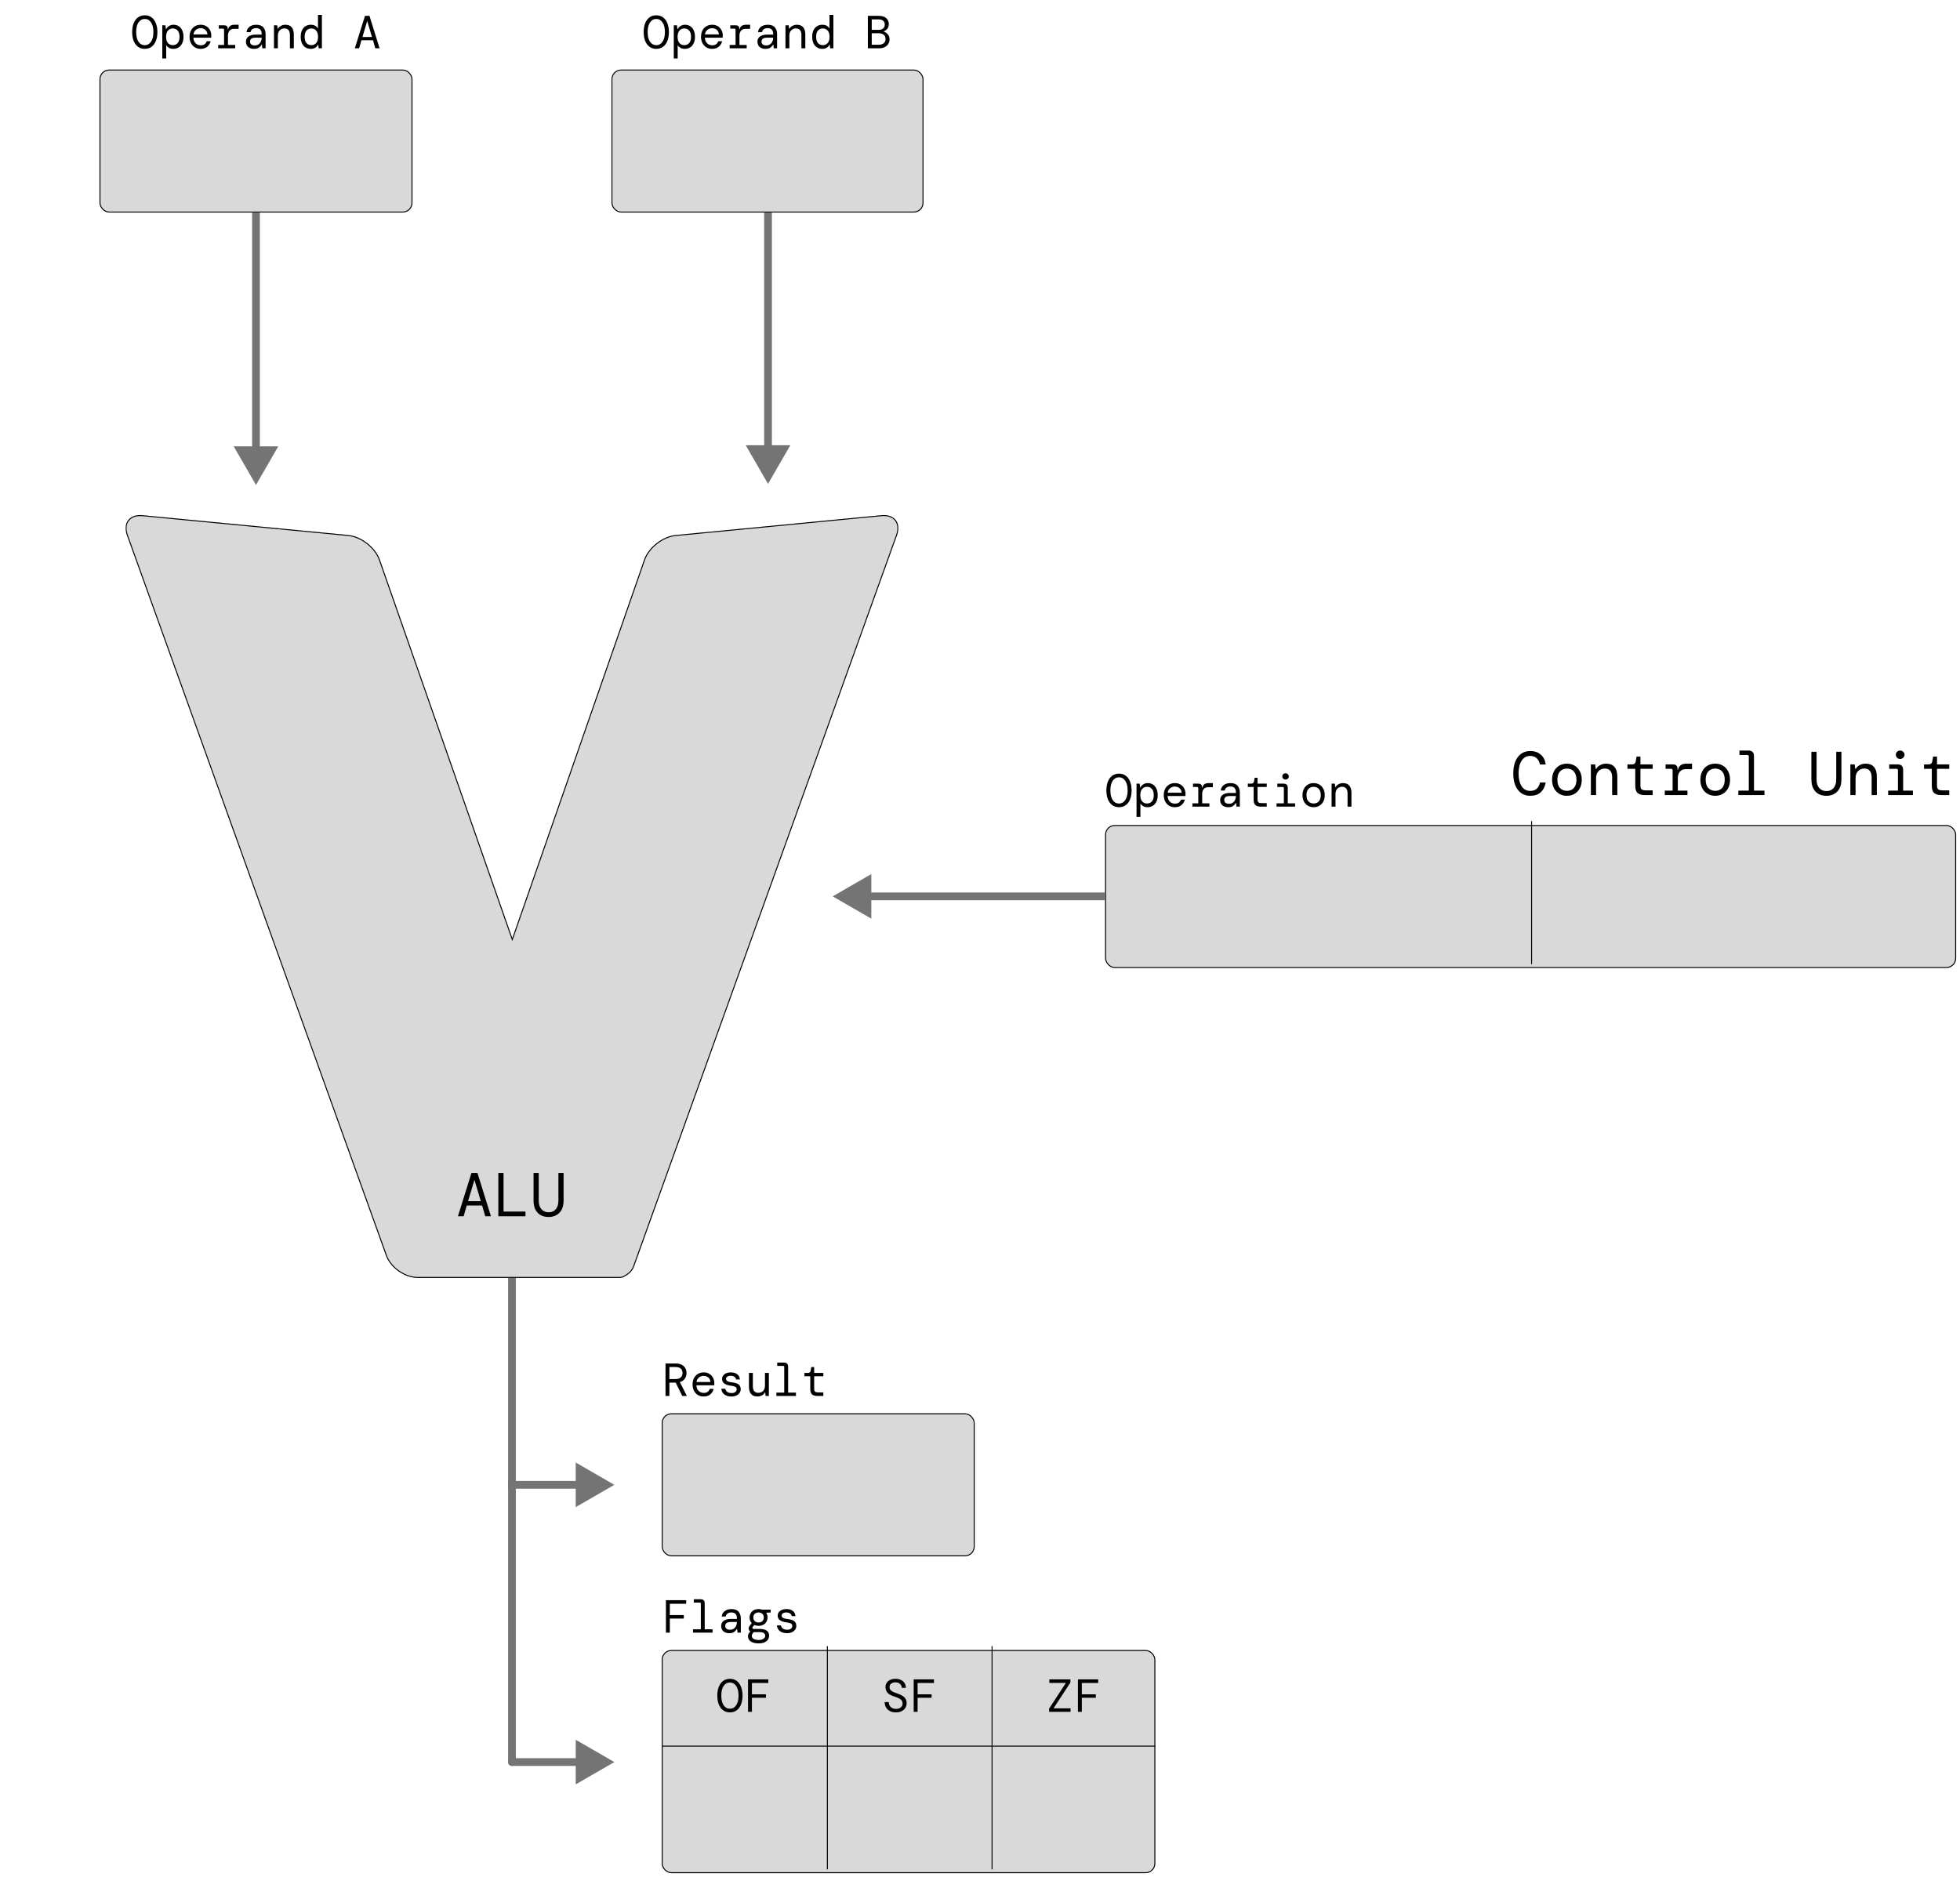 <svg width="2029" height="1943" viewBox="0 0 2029 1943" fill="none" xmlns="http://www.w3.org/2000/svg">
<g filter="url(#filter0_d_1_65)">
<path d="M636 1533L596 1509.91V1556.09L636 1533ZM526 1537H600V1529H526V1537Z" fill="#747474"/>
</g>
<g filter="url(#filter1_d_1_65)">
<path d="M795.064 496.88L818.158 456.88H771.97L795.064 496.88ZM791.064 214.88V460.88H799.064V214.88H791.064Z" fill="#747474"/>
</g>
<g filter="url(#filter2_d_1_65)">
<path d="M530 1318L530 1820" stroke="#747474" stroke-width="8" stroke-linecap="round"/>
</g>
<g clip-path="url(#clip0_1_65)">
<g filter="url(#filter3_d_1_65)">
<path d="M912.467 529.3L699.333 549.833C685.8 551.133 671.2 562.6 666.733 575.433L530.333 967.067L393.267 575.4C388.8 562.6 374.167 551.133 360.667 549.833L147.533 529.3C134.033 528 126.8 537.3 131.367 550.1L399.5 1295.67C404.1 1308.43 418.867 1318.83 432.433 1318.83H639.867H641.167C643.6 1318.83 645.633 1318.17 647.133 1317C651.267 1314.93 654.833 1311.37 656.3 1307.27L657.6 1303.67L928.6 550.1C933.2 537.3 925.967 528 912.467 529.3Z" fill="#D9D9D9"/>
<path d="M667.205 575.598L666.733 575.433L667.205 575.598C669.401 569.291 674.1 563.29 679.942 558.702C685.785 554.113 692.73 550.97 699.381 550.331L699.333 549.833L699.381 550.331L912.515 529.798C919.147 529.159 924.139 531.129 926.926 534.719C929.713 538.309 930.39 543.642 928.129 549.931L657.13 1303.5L657.129 1303.5L655.83 1307.1L655.829 1307.1C654.415 1311.05 650.954 1314.53 646.91 1316.55L646.865 1316.58L646.826 1316.61C645.429 1317.69 643.509 1318.33 641.167 1318.33H639.867H432.433C425.773 1318.33 418.788 1315.78 412.892 1311.63C406.996 1307.48 402.229 1301.77 399.97 1295.5L131.838 549.932C131.838 549.932 131.837 549.932 131.837 549.931C129.594 543.642 130.279 538.31 133.07 534.719C135.861 531.129 140.853 529.159 147.485 529.798C147.485 529.798 147.485 529.798 147.485 529.798L360.619 550.331C367.253 550.97 374.199 554.113 380.046 558.698C385.893 563.282 390.6 569.275 392.795 575.565L392.795 575.565L529.861 967.232L530.334 968.584L530.806 967.231L667.205 575.598Z" stroke="black"/>
</g>
<path d="M474.049 1259L488.066 1214.2H494.274L508.226 1259H502.338L499.074 1247.86H483.202L479.938 1259H474.049ZM491.01 1221.75L484.546 1243.38H497.73L491.266 1221.75H491.01ZM515.881 1259V1214.2H521.257V1254.14H543.977V1259H515.881ZM567.824 1259.77C564.837 1259.77 562.17 1259.15 559.824 1257.91C557.52 1256.67 555.685 1254.8 554.32 1252.28C552.997 1249.72 552.336 1246.52 552.336 1242.68V1214.2H557.712V1242.87C557.712 1246.71 558.65 1249.68 560.528 1251.77C562.405 1253.86 564.88 1254.9 567.952 1254.9C571.024 1254.9 573.477 1253.86 575.312 1251.77C577.146 1249.68 578.064 1246.71 578.064 1242.87V1214.2H583.44V1242.68C583.44 1246.52 582.757 1249.72 581.392 1252.28C580.026 1254.8 578.17 1256.67 575.824 1257.91C573.477 1259.15 570.81 1259.77 567.824 1259.77Z" fill="black"/>
</g>
<g filter="url(#filter4_d_1_65)">
<rect x="103" y="68" width="324" height="148" rx="10" fill="#D9D9D9"/>
<rect x="103.5" y="68.5" width="323" height="147" rx="9.5" stroke="black"/>
</g>
<g filter="url(#filter5_d_1_65)">
<rect x="685" y="1459" width="324" height="148" rx="10" fill="#D9D9D9"/>
<rect x="685.5" y="1459.5" width="323" height="147" rx="9.5" stroke="black"/>
</g>
<g filter="url(#filter6_d_1_65)">
<rect x="685" y="1704" width="511" height="231" rx="10" fill="#D9D9D9"/>
<rect x="685.5" y="1704.5" width="510" height="230" rx="9.5" stroke="black"/>
</g>
<g filter="url(#filter7_d_1_65)">
<rect x="633" y="68" width="323" height="148" rx="10" fill="#D9D9D9"/>
<rect x="633.5" y="68.5" width="322" height="147" rx="9.5" stroke="black"/>
</g>
<g filter="url(#filter8_d_1_65)">
<rect x="1144" y="850" width="881" height="148" rx="10" fill="#D9D9D9"/>
<rect x="1144.5" y="850.5" width="880" height="147" rx="9.5" stroke="black"/>
</g>
<g filter="url(#filter9_d_1_65)">
<path d="M265 497.996L288.094 457.996H241.906L265 497.996ZM261 215.996L261 461.996H269L269 215.996H261Z" fill="#747474"/>
</g>
<g filter="url(#filter10_d_1_65)">
<path d="M862 923.875L902 946.969V900.781L862 923.875ZM1144 919.875H898V927.875H1144V919.875Z" fill="#747474"/>
</g>
<path d="M1584.02 823.768C1580.39 823.768 1577.26 822.808 1574.61 820.888C1572.01 818.968 1570 816.28 1568.6 812.824C1567.23 809.368 1566.55 805.293 1566.55 800.6C1566.55 795.949 1567.23 791.896 1568.6 788.44C1570 784.941 1572.01 782.232 1574.61 780.312C1577.26 778.392 1580.39 777.432 1584.02 777.432C1588.63 777.432 1592.34 778.712 1595.16 781.272C1597.97 783.789 1599.61 787.16 1600.08 791.384H1594.13C1593.71 788.867 1592.64 786.755 1590.93 785.048C1589.23 783.341 1586.92 782.488 1584.02 782.488C1580.31 782.488 1577.39 784.109 1575.25 787.352C1573.12 790.552 1572.05 794.968 1572.05 800.6C1572.05 806.275 1573.12 810.712 1575.25 813.912C1577.39 817.112 1580.31 818.712 1584.02 818.712C1587.05 818.712 1589.37 817.901 1591 816.28C1592.66 814.659 1593.71 812.568 1594.13 810.008H1600.08C1599.4 814.275 1597.69 817.645 1594.96 820.12C1592.28 822.552 1588.63 823.768 1584.02 823.768ZM1622.08 823.768C1619.09 823.768 1616.44 823.085 1614.14 821.72C1611.84 820.355 1610.02 818.435 1608.7 815.96C1607.38 813.443 1606.72 810.499 1606.72 807.128C1606.72 803.757 1607.38 800.835 1608.7 798.36C1610.02 795.843 1611.84 793.901 1614.14 792.536C1616.44 791.171 1619.09 790.488 1622.08 790.488C1625.06 790.488 1627.71 791.171 1630.01 792.536C1632.32 793.901 1634.13 795.843 1635.45 798.36C1636.77 800.835 1637.44 803.757 1637.44 807.128C1637.44 810.499 1636.77 813.443 1635.45 815.96C1634.13 818.435 1632.32 820.355 1630.01 821.72C1627.71 823.085 1625.06 823.768 1622.08 823.768ZM1622.08 818.648C1623.91 818.648 1625.57 818.243 1627.07 817.432C1628.56 816.621 1629.73 815.363 1630.59 813.656C1631.48 811.949 1631.93 809.773 1631.93 807.128C1631.93 804.483 1631.48 802.307 1630.59 800.6C1629.73 798.893 1628.56 797.635 1627.07 796.824C1625.57 796.013 1623.91 795.608 1622.08 795.608C1620.28 795.608 1618.64 796.013 1617.15 796.824C1615.65 797.635 1614.46 798.893 1613.56 800.6C1612.67 802.307 1612.22 804.483 1612.22 807.128C1612.22 811.096 1613.18 814.019 1615.1 815.896C1617.02 817.731 1619.34 818.648 1622.08 818.648ZM1646.88 823V791.256H1651.36L1651.94 796.056H1652.26C1653.11 794.52 1654.46 793.219 1656.29 792.152C1658.12 791.043 1660.24 790.488 1662.63 790.488C1666.51 790.488 1669.41 791.64 1671.33 793.944C1673.29 796.248 1674.27 799.576 1674.27 803.928V823H1668.9V804.568C1668.9 801.752 1668.28 799.555 1667.04 797.976C1665.8 796.355 1663.88 795.544 1661.28 795.544C1658.76 795.544 1656.63 796.419 1654.88 798.168C1653.13 799.875 1652.26 802.349 1652.26 805.592V823H1646.88ZM1702.15 823C1699.25 823 1696.97 822.296 1695.31 820.888C1693.64 819.48 1692.81 816.941 1692.81 813.272V795.864H1684.75V791.256H1689.55C1691.72 791.256 1692.98 790.189 1693.32 788.056L1694.22 783.128H1698.19V791.256H1710.86V795.864H1698.19V813.272C1698.19 815.064 1698.59 816.323 1699.4 817.048C1700.25 817.773 1701.71 818.136 1703.75 818.136H1710.86V823H1702.15ZM1723.38 823V818.392H1731.5V797.464C1731.5 796.397 1730.99 795.864 1729.97 795.864H1724.21V791.256H1731.95C1733.36 791.256 1734.49 791.64 1735.34 792.408C1736.2 793.176 1736.62 794.307 1736.62 795.8V797.144H1736.88C1737.39 795.011 1738.35 793.368 1739.76 792.216C1741.21 791.064 1743.22 790.488 1745.78 790.488H1751.6V796.184H1745.01C1742.41 796.184 1740.4 797.059 1738.99 798.808C1737.58 800.515 1736.88 802.712 1736.88 805.4V818.392H1746.86V823H1723.38ZM1775.58 823.768C1772.59 823.768 1769.94 823.085 1767.64 821.72C1765.34 820.355 1763.52 818.435 1762.2 815.96C1760.88 813.443 1760.22 810.499 1760.22 807.128C1760.22 803.757 1760.88 800.835 1762.2 798.36C1763.52 795.843 1765.34 793.901 1767.64 792.536C1769.94 791.171 1772.59 790.488 1775.58 790.488C1778.56 790.488 1781.21 791.171 1783.51 792.536C1785.82 793.901 1787.63 795.843 1788.95 798.36C1790.27 800.835 1790.94 803.757 1790.94 807.128C1790.94 810.499 1790.27 813.443 1788.95 815.96C1787.63 818.435 1785.82 820.355 1783.51 821.72C1781.21 823.085 1778.56 823.768 1775.58 823.768ZM1775.58 818.648C1777.41 818.648 1779.07 818.243 1780.57 817.432C1782.06 816.621 1783.23 815.363 1784.09 813.656C1784.98 811.949 1785.43 809.773 1785.43 807.128C1785.43 804.483 1784.98 802.307 1784.09 800.6C1783.23 798.893 1782.06 797.635 1780.57 796.824C1779.07 796.013 1777.41 795.608 1775.58 795.608C1773.78 795.608 1772.14 796.013 1770.65 796.824C1769.15 797.635 1767.96 798.893 1767.06 800.6C1766.17 802.307 1765.72 804.483 1765.72 807.128C1765.72 811.096 1766.68 814.019 1768.6 815.896C1770.52 817.731 1772.84 818.648 1775.58 818.648ZM1799.55 823V818.392H1810.37V783.128C1810.37 782.061 1809.83 781.528 1808.77 781.528H1800.7V776.92H1810.05C1811.88 776.92 1813.29 777.411 1814.27 778.392C1815.25 779.373 1815.74 780.781 1815.74 782.616V818.392H1826.56V823H1799.55ZM1890.64 823.768C1887.65 823.768 1884.98 823.149 1882.64 821.912C1880.33 820.675 1878.5 818.797 1877.13 816.28C1875.81 813.72 1875.15 810.52 1875.15 806.68V778.2H1880.52V806.872C1880.52 810.712 1881.46 813.677 1883.34 815.768C1885.22 817.859 1887.69 818.904 1890.76 818.904C1893.84 818.904 1896.29 817.859 1898.12 815.768C1899.96 813.677 1900.88 810.712 1900.88 806.872V778.2H1906.25V806.68C1906.25 810.52 1905.57 813.72 1904.2 816.28C1902.84 818.797 1900.98 820.675 1898.64 821.912C1896.29 823.149 1893.62 823.768 1890.64 823.768ZM1915.51 823V791.256H1919.99L1920.56 796.056H1920.88C1921.74 794.52 1923.08 793.219 1924.92 792.152C1926.75 791.043 1928.86 790.488 1931.25 790.488C1935.13 790.488 1938.04 791.64 1939.96 793.944C1941.92 796.248 1942.9 799.576 1942.9 803.928V823H1937.52V804.568C1937.52 801.752 1936.9 799.555 1935.67 797.976C1934.43 796.355 1932.51 795.544 1929.91 795.544C1927.39 795.544 1925.26 796.419 1923.51 798.168C1921.76 799.875 1920.88 802.349 1920.88 805.592V823H1915.51ZM1967.07 785.624C1965.79 785.624 1964.72 785.197 1963.87 784.344C1963.01 783.491 1962.59 782.467 1962.59 781.272C1962.59 780.035 1963.01 779.011 1963.87 778.2C1964.72 777.347 1965.79 776.92 1967.07 776.92C1968.3 776.92 1969.35 777.347 1970.2 778.2C1971.1 779.011 1971.55 780.035 1971.55 781.272C1971.55 782.467 1971.1 783.491 1970.2 784.344C1969.35 785.197 1968.3 785.624 1967.07 785.624ZM1954.65 823V818.392H1964.76V797.464C1964.76 796.397 1964.23 795.864 1963.16 795.864H1955.74V791.256H1964.44C1968.24 791.256 1970.14 793.155 1970.14 796.952V818.392H1980.25V823H1954.65ZM2009.15 823C2006.25 823 2003.97 822.296 2002.31 820.888C2000.64 819.48 1999.81 816.941 1999.81 813.272V795.864H1991.75V791.256H1996.55C1998.72 791.256 1999.98 790.189 2000.32 788.056L2001.22 783.128H2005.19V791.256H2017.86V795.864H2005.19V813.272C2005.19 815.064 2005.59 816.323 2006.4 817.048C2007.25 817.773 2008.71 818.136 2010.75 818.136H2017.86V823H2009.15Z" fill="black"/>
<path d="M1158.4 835.576C1155.68 835.576 1153.34 834.856 1151.39 833.416C1149.44 831.976 1147.94 829.96 1146.88 827.368C1145.86 824.744 1145.34 821.688 1145.34 818.2C1145.34 814.712 1145.86 811.672 1146.88 809.08C1147.94 806.456 1149.44 804.424 1151.39 802.984C1153.34 801.544 1155.68 800.824 1158.4 800.824C1161.12 800.824 1163.46 801.544 1165.41 802.984C1167.36 804.424 1168.85 806.456 1169.87 809.08C1170.93 811.672 1171.46 814.712 1171.46 818.2C1171.46 821.688 1170.93 824.744 1169.87 827.368C1168.85 829.96 1167.36 831.976 1165.41 833.416C1163.46 834.856 1161.12 835.576 1158.4 835.576ZM1158.4 831.784C1161.06 831.784 1163.2 830.6 1164.83 828.232C1166.5 825.864 1167.33 822.52 1167.33 818.2C1167.33 813.88 1166.5 810.536 1164.83 808.168C1163.2 805.8 1161.06 804.616 1158.4 804.616C1155.71 804.616 1153.55 805.8 1151.92 808.168C1150.29 810.536 1149.47 813.88 1149.47 818.2C1149.47 822.52 1150.29 825.864 1151.92 828.232C1153.55 830.6 1155.71 831.784 1158.4 831.784ZM1176.53 845.56V811.192H1179.79L1180.27 815.128H1180.56C1181.17 813.848 1182.14 812.776 1183.49 811.912C1184.83 811.048 1186.41 810.616 1188.24 810.616C1190.16 810.616 1191.89 811.096 1193.42 812.056C1194.99 813.016 1196.22 814.44 1197.12 816.328C1198.01 818.184 1198.46 820.456 1198.46 823.144C1198.46 825.8 1198 828.056 1197.07 829.912C1196.17 831.768 1194.93 833.176 1193.33 834.136C1191.76 835.096 1189.95 835.576 1187.9 835.576C1186.08 835.576 1184.53 835.192 1183.25 834.424C1182 833.624 1181.1 832.696 1180.56 831.64V845.56H1176.53ZM1187.42 831.736C1189.44 831.736 1191.1 831.032 1192.41 829.624C1193.73 828.184 1194.38 826.008 1194.38 823.096C1194.38 820.184 1193.73 818.024 1192.41 816.616C1191.1 815.176 1189.44 814.456 1187.42 814.456C1185.41 814.456 1183.74 815.176 1182.43 816.616C1181.12 818.024 1180.46 820.184 1180.46 823.096C1180.46 826.008 1181.12 828.184 1182.43 829.624C1183.74 831.032 1185.41 831.736 1187.42 831.736ZM1216.2 835.576C1213.96 835.576 1211.98 835.064 1210.25 834.04C1208.55 832.984 1207.21 831.528 1206.22 829.672C1205.23 827.784 1204.73 825.592 1204.73 823.096C1204.73 820.6 1205.21 818.424 1206.17 816.568C1207.16 814.68 1208.52 813.224 1210.25 812.2C1211.98 811.144 1213.99 810.616 1216.3 810.616C1218.6 810.616 1220.57 811.144 1222.2 812.2C1223.83 813.224 1225.08 814.584 1225.95 816.28C1226.81 817.976 1227.24 819.8 1227.24 821.752C1227.24 822.104 1227.23 822.456 1227.19 822.808C1227.19 823.16 1227.19 823.56 1227.19 824.008H1208.71C1208.81 825.768 1209.21 827.24 1209.91 828.424C1210.65 829.576 1211.56 830.44 1212.65 831.016C1213.77 831.592 1214.95 831.88 1216.2 831.88C1217.96 831.88 1219.34 831.512 1220.33 830.776C1221.32 830.04 1222.07 829.016 1222.59 827.704H1226.57C1226.03 829.912 1224.89 831.784 1223.16 833.32C1221.43 834.824 1219.11 835.576 1216.2 835.576ZM1216.2 814.216C1214.35 814.216 1212.71 814.776 1211.31 815.896C1209.93 817.016 1209.08 818.584 1208.76 820.6H1223.26C1223.13 818.616 1222.41 817.064 1221.1 815.944C1219.82 814.792 1218.19 814.216 1216.2 814.216ZM1234.38 835V831.544H1240.47V815.848C1240.47 815.048 1240.09 814.648 1239.32 814.648H1235V811.192H1240.81C1241.86 811.192 1242.71 811.48 1243.35 812.056C1243.99 812.632 1244.31 813.48 1244.31 814.6V815.608H1244.5C1244.89 814.008 1245.61 812.776 1246.66 811.912C1247.75 811.048 1249.26 810.616 1251.18 810.616H1255.54V814.888H1250.6C1248.65 814.888 1247.14 815.544 1246.09 816.856C1245.03 818.136 1244.5 819.784 1244.5 821.8V831.544H1251.99V835H1234.38ZM1271.51 835.576C1269.62 835.576 1268.05 835.24 1266.81 834.568C1265.56 833.896 1264.63 833.016 1264.02 831.928C1263.41 830.808 1263.11 829.592 1263.11 828.28C1263.11 825.848 1263.99 824.008 1265.75 822.76C1267.54 821.48 1269.93 820.84 1272.9 820.84H1279.43V820.36C1279.43 816.2 1277.53 814.12 1273.72 814.12C1272.18 814.12 1270.89 814.456 1269.83 815.128C1268.81 815.8 1268.15 816.856 1267.86 818.296H1263.73C1263.89 816.696 1264.42 815.32 1265.32 814.168C1266.25 813.016 1267.43 812.136 1268.87 811.528C1270.31 810.92 1271.93 810.616 1273.72 810.616C1277.11 810.616 1279.57 811.512 1281.11 813.304C1282.68 815.064 1283.46 817.416 1283.46 820.36V835H1280.01L1279.67 831.304H1279.33C1278.63 832.456 1277.69 833.464 1276.5 834.328C1275.35 835.16 1273.69 835.576 1271.51 835.576ZM1272.23 832.024C1273.77 832.024 1275.06 831.656 1276.12 830.92C1277.21 830.184 1278.02 829.208 1278.57 827.992C1279.14 826.776 1279.43 825.448 1279.43 824.008H1273.24C1271.06 824.008 1269.53 824.376 1268.63 825.112C1267.77 825.848 1267.33 826.824 1267.33 828.04C1267.33 829.288 1267.75 830.264 1268.58 830.968C1269.41 831.672 1270.63 832.024 1272.23 832.024ZM1304.8 835C1302.63 835 1300.91 834.472 1299.67 833.416C1298.42 832.36 1297.79 830.456 1297.79 827.704V814.648H1291.75V811.192H1295.35C1296.98 811.192 1297.92 810.392 1298.18 808.792L1298.85 805.096H1301.83V811.192H1311.33V814.648H1301.83V827.704C1301.83 829.048 1302.13 829.992 1302.74 830.536C1303.38 831.08 1304.47 831.352 1306 831.352H1311.33V835H1304.8ZM1330.8 806.968C1329.84 806.968 1329.04 806.648 1328.4 806.008C1327.76 805.368 1327.44 804.6 1327.44 803.704C1327.44 802.776 1327.76 802.008 1328.4 801.4C1329.04 800.76 1329.84 800.44 1330.8 800.44C1331.73 800.44 1332.51 800.76 1333.15 801.4C1333.82 802.008 1334.16 802.776 1334.16 803.704C1334.16 804.6 1333.82 805.368 1333.15 806.008C1332.51 806.648 1331.73 806.968 1330.8 806.968ZM1321.49 835V831.544H1329.07V815.848C1329.07 815.048 1328.67 814.648 1327.87 814.648H1322.3V811.192H1328.83C1331.68 811.192 1333.1 812.616 1333.1 815.464V831.544H1340.69V835H1321.49ZM1359.87 835.576C1357.63 835.576 1355.64 835.064 1353.92 834.04C1352.19 833.016 1350.83 831.576 1349.84 829.72C1348.84 827.832 1348.35 825.624 1348.35 823.096C1348.35 820.568 1348.84 818.376 1349.84 816.52C1350.83 814.632 1352.19 813.176 1353.92 812.152C1355.64 811.128 1357.63 810.616 1359.87 810.616C1362.11 810.616 1364.09 811.128 1365.82 812.152C1367.55 813.176 1368.91 814.632 1369.9 816.52C1370.89 818.376 1371.39 820.568 1371.39 823.096C1371.39 825.624 1370.89 827.832 1369.9 829.72C1368.91 831.576 1367.55 833.016 1365.82 834.04C1364.09 835.064 1362.11 835.576 1359.87 835.576ZM1359.87 831.736C1361.24 831.736 1362.49 831.432 1363.61 830.824C1364.73 830.216 1365.61 829.272 1366.25 827.992C1366.92 826.712 1367.26 825.08 1367.26 823.096C1367.26 821.112 1366.92 819.48 1366.25 818.2C1365.61 816.92 1364.73 815.976 1363.61 815.368C1362.49 814.76 1361.24 814.456 1359.87 814.456C1358.52 814.456 1357.29 814.76 1356.17 815.368C1355.05 815.976 1354.16 816.92 1353.48 818.2C1352.81 819.48 1352.48 821.112 1352.48 823.096C1352.48 826.072 1353.2 828.264 1354.64 829.672C1356.08 831.048 1357.82 831.736 1359.87 831.736ZM1378.47 835V811.192H1381.83L1382.27 814.792H1382.51C1383.15 813.64 1384.15 812.664 1385.53 811.864C1386.91 811.032 1388.49 810.616 1390.28 810.616C1393.19 810.616 1395.37 811.48 1396.81 813.208C1398.28 814.936 1399.02 817.432 1399.02 820.696V835H1394.99V821.176C1394.99 819.064 1394.52 817.416 1393.59 816.232C1392.67 815.016 1391.23 814.408 1389.27 814.408C1387.39 814.408 1385.79 815.064 1384.47 816.376C1383.16 817.656 1382.51 819.512 1382.51 821.944V835H1378.47Z" fill="black"/>
<path d="M689.368 1690V1656.4H710.344V1660.14H693.4V1671.86H707.896V1675.46H693.4V1690H689.368ZM717.381 1690V1686.54H725.493V1660.1C725.493 1659.3 725.093 1658.9 724.293 1658.9H718.245V1655.44H725.253C726.629 1655.44 727.685 1655.81 728.421 1656.54C729.157 1657.28 729.525 1658.34 729.525 1659.71V1686.54H737.637V1690H717.381ZM754.947 1690.58C753.059 1690.58 751.491 1690.24 750.243 1689.57C748.995 1688.9 748.067 1688.02 747.459 1686.93C746.851 1685.81 746.547 1684.59 746.547 1683.28C746.547 1680.85 747.427 1679.01 749.187 1677.76C750.979 1676.48 753.363 1675.84 756.339 1675.84H762.867V1675.36C762.867 1671.2 760.963 1669.12 757.155 1669.12C755.619 1669.12 754.323 1669.46 753.267 1670.13C752.243 1670.8 751.587 1671.86 751.299 1673.3H747.171C747.331 1671.7 747.859 1670.32 748.755 1669.17C749.683 1668.02 750.867 1667.14 752.307 1666.53C753.747 1665.92 755.363 1665.62 757.155 1665.62C760.547 1665.62 763.011 1666.51 764.547 1668.3C766.115 1670.06 766.899 1672.42 766.899 1675.36V1690H763.443L763.107 1686.3H762.771C762.067 1687.46 761.123 1688.46 759.939 1689.33C758.787 1690.16 757.123 1690.58 754.947 1690.58ZM755.667 1687.02C757.203 1687.02 758.499 1686.66 759.555 1685.92C760.643 1685.18 761.459 1684.21 762.003 1682.99C762.579 1681.78 762.867 1680.45 762.867 1679.01H756.674C754.499 1679.01 752.963 1679.38 752.067 1680.11C751.203 1680.85 750.771 1681.82 750.771 1683.04C750.771 1684.29 751.187 1685.26 752.019 1685.97C752.851 1686.67 754.067 1687.02 755.667 1687.02ZM785.312 1682.99C783.648 1682.99 782.16 1682.69 780.848 1682.08L779.216 1684.05C778.864 1684.53 778.768 1685.01 778.928 1685.49C779.12 1685.94 779.584 1686.16 780.32 1686.16H786.608C789.456 1686.16 791.76 1686.72 793.52 1687.84C795.28 1688.93 796.16 1690.67 796.16 1693.07C796.16 1694.51 795.792 1695.84 795.056 1697.06C794.32 1698.27 793.152 1699.25 791.552 1699.98C789.984 1700.75 787.92 1701.14 785.36 1701.14C782.032 1701.14 779.36 1700.51 777.344 1699.26C775.328 1698.02 774.32 1696.11 774.32 1693.55C774.32 1692.62 774.544 1691.76 774.992 1690.96C775.472 1690.19 776.064 1689.5 776.768 1688.9C775.84 1688.32 775.264 1687.46 775.04 1686.3C774.848 1685.15 775.2 1684.02 776.096 1682.9L778.256 1680.21C776.72 1678.61 775.952 1676.64 775.952 1674.3C775.952 1672.77 776.32 1671.34 777.056 1670.03C777.792 1668.69 778.848 1667.62 780.224 1666.82C781.632 1666.02 783.328 1665.62 785.312 1665.62C786.592 1665.62 787.776 1665.81 788.864 1666.19H797.792V1669.22L793.328 1669.36V1669.7C794.16 1671.07 794.576 1672.61 794.576 1674.3C794.576 1675.84 794.208 1677.28 793.472 1678.62C792.768 1679.94 791.712 1680.99 790.304 1681.79C788.928 1682.59 787.264 1682.99 785.312 1682.99ZM785.312 1679.54C786.88 1679.54 788.16 1679.07 789.152 1678.14C790.176 1677.22 790.688 1675.94 790.688 1674.3C790.688 1672.67 790.176 1671.41 789.152 1670.51C788.16 1669.58 786.88 1669.12 785.312 1669.12C783.712 1669.12 782.4 1669.58 781.376 1670.51C780.352 1671.41 779.84 1672.67 779.84 1674.3C779.84 1675.94 780.352 1677.22 781.376 1678.14C782.4 1679.07 783.712 1679.54 785.312 1679.54ZM778.304 1693.41C778.304 1694.82 778.96 1695.87 780.272 1696.58C781.584 1697.28 783.28 1697.63 785.36 1697.63C787.376 1697.63 789.008 1697.23 790.256 1696.43C791.536 1695.63 792.176 1694.56 792.176 1693.22C792.176 1692.16 791.728 1691.26 790.832 1690.53C789.936 1689.82 788.288 1689.47 785.888 1689.47H780.464C779.024 1690.53 778.304 1691.84 778.304 1693.41ZM814.765 1690.58C811.725 1690.58 809.261 1689.87 807.373 1688.46C805.517 1687.02 804.477 1685.06 804.253 1682.56H808.429C808.621 1683.87 809.261 1684.94 810.349 1685.78C811.469 1686.61 812.973 1687.02 814.861 1687.02C816.653 1687.02 817.981 1686.64 818.845 1685.87C819.741 1685.1 820.189 1684.22 820.189 1683.23C820.189 1681.89 819.661 1680.98 818.605 1680.5C817.549 1679.98 815.965 1679.6 813.853 1679.34C811.325 1679.06 809.229 1678.37 807.565 1677.28C805.901 1676.19 805.069 1674.56 805.069 1672.38C805.069 1670.43 805.885 1668.82 807.517 1667.54C809.149 1666.26 811.373 1665.62 814.189 1665.62C816.973 1665.62 819.165 1666.26 820.765 1667.54C822.365 1668.78 823.277 1670.58 823.501 1672.91H819.517C819.421 1671.76 818.861 1670.85 817.837 1670.18C816.845 1669.47 815.597 1669.12 814.093 1669.12C812.525 1669.12 811.309 1669.42 810.445 1670.03C809.581 1670.61 809.149 1671.38 809.149 1672.34C809.149 1673.3 809.629 1674.1 810.589 1674.74C811.581 1675.34 813.133 1675.74 815.245 1675.94C816.909 1676.13 818.429 1676.45 819.805 1676.9C821.181 1677.34 822.269 1678.05 823.069 1679.01C823.901 1679.97 824.317 1681.31 824.317 1683.04C824.349 1684.48 823.949 1685.78 823.117 1686.93C822.317 1688.05 821.197 1688.94 819.757 1689.62C818.317 1690.26 816.653 1690.58 814.765 1690.58Z" fill="black"/>
<path d="M688.936 1445V1411.4H699.256C701.848 1411.4 703.976 1411.83 705.64 1412.7C707.336 1413.56 708.6 1414.74 709.432 1416.25C710.264 1417.72 710.68 1419.4 710.68 1421.29C710.68 1423.5 710.104 1425.45 708.952 1427.14C707.832 1428.81 706.104 1429.98 703.768 1430.65L711.064 1445H706.264L699.496 1431.22H699.256H692.968V1445H688.936ZM692.968 1427.53H699.112C701.672 1427.53 703.544 1426.95 704.728 1425.8C705.944 1424.62 706.552 1423.11 706.552 1421.29C706.552 1419.37 705.96 1417.85 704.776 1416.73C703.624 1415.61 701.72 1415.05 699.064 1415.05H692.968V1427.53ZM728.421 1445.58C726.181 1445.58 724.197 1445.06 722.469 1444.04C720.773 1442.98 719.429 1441.53 718.437 1439.67C717.445 1437.78 716.949 1435.59 716.949 1433.1C716.949 1430.6 717.429 1428.42 718.389 1426.57C719.381 1424.68 720.741 1423.22 722.469 1422.2C724.197 1421.14 726.213 1420.62 728.517 1420.62C730.821 1420.62 732.789 1421.14 734.421 1422.2C736.053 1423.22 737.301 1424.58 738.165 1426.28C739.029 1427.98 739.461 1429.8 739.461 1431.75C739.461 1432.1 739.445 1432.46 739.413 1432.81C739.413 1433.16 739.413 1433.56 739.413 1434.01H720.933C721.029 1435.77 721.429 1437.24 722.133 1438.42C722.869 1439.58 723.781 1440.44 724.869 1441.02C725.989 1441.59 727.173 1441.88 728.421 1441.88C730.181 1441.88 731.557 1441.51 732.549 1440.78C733.541 1440.04 734.293 1439.02 734.805 1437.7H738.789C738.245 1439.91 737.109 1441.78 735.381 1443.32C733.653 1444.82 731.333 1445.58 728.421 1445.58ZM728.421 1424.22C726.565 1424.22 724.933 1424.78 723.525 1425.9C722.149 1427.02 721.301 1428.58 720.981 1430.6H735.477C735.349 1428.62 734.629 1427.06 733.317 1425.94C732.037 1424.79 730.405 1424.22 728.421 1424.22ZM757.203 1445.58C754.163 1445.58 751.699 1444.87 749.811 1443.46C747.955 1442.02 746.915 1440.06 746.691 1437.56H750.867C751.059 1438.87 751.699 1439.94 752.787 1440.78C753.907 1441.61 755.411 1442.02 757.299 1442.02C759.091 1442.02 760.419 1441.64 761.283 1440.87C762.179 1440.1 762.627 1439.22 762.627 1438.23C762.627 1436.89 762.099 1435.98 761.043 1435.5C759.987 1434.98 758.403 1434.6 756.291 1434.34C753.763 1434.06 751.667 1433.37 750.003 1432.28C748.339 1431.19 747.507 1429.56 747.507 1427.38C747.507 1425.43 748.323 1423.82 749.955 1422.54C751.587 1421.26 753.811 1420.62 756.627 1420.62C759.411 1420.62 761.603 1421.26 763.203 1422.54C764.803 1423.78 765.715 1425.58 765.939 1427.91H761.955C761.859 1426.76 761.299 1425.85 760.275 1425.18C759.283 1424.47 758.035 1424.12 756.531 1424.12C754.963 1424.12 753.747 1424.42 752.883 1425.03C752.019 1425.61 751.587 1426.38 751.587 1427.34C751.587 1428.3 752.067 1429.1 753.027 1429.74C754.019 1430.34 755.571 1430.74 757.683 1430.94C759.347 1431.13 760.867 1431.45 762.243 1431.9C763.619 1432.34 764.707 1433.05 765.507 1434.01C766.339 1434.97 766.755 1436.31 766.755 1438.04C766.786 1439.48 766.387 1440.78 765.555 1441.93C764.755 1443.05 763.635 1443.94 762.195 1444.62C760.755 1445.26 759.091 1445.58 757.203 1445.58ZM784.064 1445.58C781.184 1445.58 779.008 1444.71 777.536 1442.98C776.064 1441.26 775.328 1438.76 775.328 1435.5V1421.19H779.36V1435.02C779.36 1437.13 779.824 1438.79 780.752 1440.01C781.712 1441.19 783.152 1441.78 785.072 1441.78C786.992 1441.78 788.608 1441.14 789.92 1439.86C791.232 1438.55 791.888 1436.68 791.888 1434.25V1421.19H795.92V1445H792.56L792.128 1441.4H791.888C791.248 1442.55 790.24 1443.54 788.864 1444.38C787.488 1445.18 785.888 1445.58 784.064 1445.58ZM803.725 1445V1441.54H811.837V1415.1C811.837 1414.3 811.437 1413.9 810.637 1413.9H804.589V1410.44H811.597C812.973 1410.44 814.029 1410.81 814.765 1411.54C815.501 1412.28 815.869 1413.34 815.869 1414.71V1441.54H823.981V1445H803.725ZM845.802 1445C843.626 1445 841.914 1444.47 840.666 1443.42C839.418 1442.36 838.794 1440.46 838.794 1437.7V1424.65H832.746V1421.19H836.346C837.978 1421.19 838.922 1420.39 839.178 1418.79L839.85 1415.1H842.826V1421.19H852.33V1424.65H842.826V1437.7C842.826 1439.05 843.13 1439.99 843.738 1440.54C844.378 1441.08 845.466 1441.35 847.002 1441.35H852.33V1445H845.802Z" fill="black"/>
<path d="M149.884 50.576C147.164 50.576 144.828 49.856 142.876 48.416C140.924 46.976 139.42 44.96 138.364 42.368C137.34 39.744 136.828 36.688 136.828 33.2C136.828 29.712 137.34 26.672 138.364 24.08C139.42 21.456 140.924 19.424 142.876 17.984C144.828 16.544 147.164 15.824 149.884 15.824C152.604 15.824 154.94 16.544 156.892 17.984C158.844 19.424 160.332 21.456 161.356 24.08C162.412 26.672 162.94 29.712 162.94 33.2C162.94 36.688 162.412 39.744 161.356 42.368C160.332 44.96 158.844 46.976 156.892 48.416C154.94 49.856 152.604 50.576 149.884 50.576ZM149.884 46.784C152.54 46.784 154.684 45.6 156.316 43.232C157.98 40.864 158.812 37.52 158.812 33.2C158.812 28.88 157.98 25.536 156.316 23.168C154.684 20.8 152.54 19.616 149.884 19.616C147.196 19.616 145.036 20.8 143.404 23.168C141.772 25.536 140.956 28.88 140.956 33.2C140.956 37.52 141.772 40.864 143.404 43.232C145.036 45.6 147.196 46.784 149.884 46.784ZM168.01 60.56V26.192H171.274L171.754 30.128H172.042C172.65 28.848 173.626 27.776 174.97 26.912C176.314 26.048 177.898 25.616 179.722 25.616C181.642 25.616 183.37 26.096 184.906 27.056C186.474 28.016 187.706 29.44 188.602 31.328C189.498 33.184 189.946 35.456 189.946 38.144C189.946 40.8 189.482 43.056 188.554 44.912C187.658 46.768 186.41 48.176 184.81 49.136C183.242 50.096 181.434 50.576 179.386 50.576C177.562 50.576 176.01 50.192 174.73 49.424C173.482 48.624 172.586 47.696 172.042 46.64V60.56H168.01ZM178.906 46.736C180.922 46.736 182.586 46.032 183.898 44.624C185.21 43.184 185.866 41.008 185.866 38.096C185.866 35.184 185.21 33.024 183.898 31.616C182.586 30.176 180.922 29.456 178.906 29.456C176.89 29.456 175.226 30.176 173.914 31.616C172.602 33.024 171.946 35.184 171.946 38.096C171.946 41.008 172.602 43.184 173.914 44.624C175.226 46.032 176.89 46.736 178.906 46.736ZM207.687 50.576C205.447 50.576 203.463 50.064 201.735 49.04C200.039 47.984 198.695 46.528 197.703 44.672C196.711 42.784 196.215 40.592 196.215 38.096C196.215 35.6 196.695 33.424 197.655 31.568C198.647 29.68 200.007 28.224 201.735 27.2C203.463 26.144 205.479 25.616 207.783 25.616C210.087 25.616 212.055 26.144 213.687 27.2C215.319 28.224 216.567 29.584 217.431 31.28C218.295 32.976 218.727 34.8 218.727 36.752C218.727 37.104 218.711 37.456 218.679 37.808C218.679 38.16 218.679 38.56 218.679 39.008H200.199C200.295 40.768 200.695 42.24 201.399 43.424C202.135 44.576 203.047 45.44 204.135 46.016C205.255 46.592 206.439 46.88 207.687 46.88C209.447 46.88 210.823 46.512 211.815 45.776C212.807 45.04 213.559 44.016 214.071 42.704H218.055C217.511 44.912 216.375 46.784 214.647 48.32C212.919 49.824 210.599 50.576 207.687 50.576ZM207.687 29.216C205.831 29.216 204.199 29.776 202.791 30.896C201.415 32.016 200.567 33.584 200.247 35.6H214.743C214.615 33.616 213.895 32.064 212.583 30.944C211.303 29.792 209.671 29.216 207.687 29.216ZM225.86 50V46.544H231.956V30.848C231.956 30.048 231.572 29.648 230.804 29.648H226.484V26.192H232.292C233.348 26.192 234.196 26.48 234.836 27.056C235.476 27.632 235.796 28.48 235.796 29.6V30.608H235.988C236.372 29.008 237.092 27.776 238.148 26.912C239.236 26.048 240.74 25.616 242.66 25.616H247.028V29.888H242.084C240.132 29.888 238.628 30.544 237.572 31.856C236.516 33.136 235.988 34.784 235.988 36.8V46.544H243.476V50H225.86ZM262.993 50.576C261.105 50.576 259.537 50.24 258.289 49.568C257.041 48.896 256.113 48.016 255.505 46.928C254.897 45.808 254.593 44.592 254.593 43.28C254.593 40.848 255.473 39.008 257.233 37.76C259.025 36.48 261.409 35.84 264.385 35.84H270.913V35.36C270.913 31.2 269.009 29.12 265.201 29.12C263.665 29.12 262.369 29.456 261.313 30.128C260.289 30.8 259.633 31.856 259.345 33.296H255.217C255.377 31.696 255.905 30.32 256.801 29.168C257.729 28.016 258.913 27.136 260.353 26.528C261.793 25.92 263.409 25.616 265.201 25.616C268.593 25.616 271.057 26.512 272.593 28.304C274.161 30.064 274.945 32.416 274.945 35.36V50H271.489L271.153 46.304H270.817C270.113 47.456 269.169 48.464 267.985 49.328C266.833 50.16 265.169 50.576 262.993 50.576ZM263.713 47.024C265.249 47.024 266.545 46.656 267.601 45.92C268.689 45.184 269.505 44.208 270.049 42.992C270.625 41.776 270.913 40.448 270.913 39.008H264.721C262.545 39.008 261.009 39.376 260.113 40.112C259.249 40.848 258.817 41.824 258.817 43.04C258.817 44.288 259.233 45.264 260.065 45.968C260.897 46.672 262.113 47.024 263.713 47.024ZM283.615 50V26.192H286.975L287.407 29.792H287.647C288.287 28.64 289.295 27.664 290.671 26.864C292.047 26.032 293.631 25.616 295.423 25.616C298.335 25.616 300.511 26.48 301.951 28.208C303.423 29.936 304.159 32.432 304.159 35.696V50H300.127V36.176C300.127 34.064 299.663 32.416 298.735 31.232C297.807 30.016 296.367 29.408 294.415 29.408C292.527 29.408 290.927 30.064 289.615 31.376C288.303 32.656 287.647 34.512 287.647 36.944V50H283.615ZM321.756 50.576C319.74 50.576 317.932 50.096 316.332 49.136C314.764 48.176 313.532 46.768 312.636 44.912C311.74 43.024 311.292 40.736 311.292 38.048C311.292 35.392 311.74 33.136 312.636 31.28C313.532 29.424 314.764 28.016 316.332 27.056C317.932 26.096 319.74 25.616 321.756 25.616C323.644 25.616 325.196 25.984 326.412 26.72C327.66 27.456 328.588 28.416 329.196 29.6V15.44H333.228V50H329.916L329.484 46.304H329.196C328.556 47.616 327.612 48.656 326.364 49.424C325.116 50.192 323.58 50.576 321.756 50.576ZM322.284 46.736C324.3 46.736 325.964 46.032 327.276 44.624C328.588 43.184 329.244 41.008 329.244 38.096C329.244 35.184 328.588 33.024 327.276 31.616C325.964 30.176 324.3 29.456 322.284 29.456C320.268 29.456 318.604 30.176 317.292 31.616C316.012 33.024 315.372 35.184 315.372 38.096C315.372 41.008 316.012 43.184 317.292 44.624C318.604 46.032 320.268 46.736 322.284 46.736ZM367.318 50L377.83 16.4H382.486L392.95 50H388.534L386.086 41.648H374.182L371.734 50H367.318ZM380.038 22.064L375.19 38.288H385.078L380.23 22.064H380.038Z" fill="black"/>
<path d="M679.384 50.576C676.664 50.576 674.328 49.856 672.376 48.416C670.424 46.976 668.92 44.96 667.864 42.368C666.84 39.744 666.328 36.688 666.328 33.2C666.328 29.712 666.84 26.672 667.864 24.08C668.92 21.456 670.424 19.424 672.376 17.984C674.328 16.544 676.664 15.824 679.384 15.824C682.104 15.824 684.44 16.544 686.392 17.984C688.344 19.424 689.832 21.456 690.856 24.08C691.912 26.672 692.44 29.712 692.44 33.2C692.44 36.688 691.912 39.744 690.856 42.368C689.832 44.96 688.344 46.976 686.392 48.416C684.44 49.856 682.104 50.576 679.384 50.576ZM679.384 46.784C682.04 46.784 684.184 45.6 685.816 43.232C687.48 40.864 688.312 37.52 688.312 33.2C688.312 28.88 687.48 25.536 685.816 23.168C684.184 20.8 682.04 19.616 679.384 19.616C676.696 19.616 674.536 20.8 672.904 23.168C671.272 25.536 670.456 28.88 670.456 33.2C670.456 37.52 671.272 40.864 672.904 43.232C674.536 45.6 676.696 46.784 679.384 46.784ZM697.51 60.56V26.192H700.774L701.254 30.128H701.542C702.15 28.848 703.126 27.776 704.47 26.912C705.814 26.048 707.398 25.616 709.222 25.616C711.142 25.616 712.87 26.096 714.406 27.056C715.974 28.016 717.206 29.44 718.102 31.328C718.998 33.184 719.446 35.456 719.446 38.144C719.446 40.8 718.982 43.056 718.054 44.912C717.158 46.768 715.91 48.176 714.31 49.136C712.742 50.096 710.934 50.576 708.886 50.576C707.062 50.576 705.51 50.192 704.23 49.424C702.982 48.624 702.086 47.696 701.542 46.64V60.56H697.51ZM708.406 46.736C710.422 46.736 712.086 46.032 713.398 44.624C714.71 43.184 715.366 41.008 715.366 38.096C715.366 35.184 714.71 33.024 713.398 31.616C712.086 30.176 710.422 29.456 708.406 29.456C706.39 29.456 704.726 30.176 703.414 31.616C702.102 33.024 701.446 35.184 701.446 38.096C701.446 41.008 702.102 43.184 703.414 44.624C704.726 46.032 706.39 46.736 708.406 46.736ZM737.187 50.576C734.947 50.576 732.963 50.064 731.235 49.04C729.539 47.984 728.195 46.528 727.203 44.672C726.211 42.784 725.715 40.592 725.715 38.096C725.715 35.6 726.195 33.424 727.155 31.568C728.147 29.68 729.507 28.224 731.235 27.2C732.963 26.144 734.979 25.616 737.283 25.616C739.587 25.616 741.555 26.144 743.187 27.2C744.819 28.224 746.067 29.584 746.931 31.28C747.795 32.976 748.227 34.8 748.227 36.752C748.227 37.104 748.211 37.456 748.179 37.808C748.179 38.16 748.179 38.56 748.179 39.008H729.699C729.795 40.768 730.195 42.24 730.899 43.424C731.635 44.576 732.547 45.44 733.635 46.016C734.755 46.592 735.939 46.88 737.187 46.88C738.947 46.88 740.323 46.512 741.315 45.776C742.307 45.04 743.059 44.016 743.571 42.704H747.555C747.011 44.912 745.875 46.784 744.147 48.32C742.419 49.824 740.099 50.576 737.187 50.576ZM737.187 29.216C735.331 29.216 733.699 29.776 732.291 30.896C730.915 32.016 730.067 33.584 729.747 35.6H744.243C744.115 33.616 743.395 32.064 742.083 30.944C740.803 29.792 739.171 29.216 737.187 29.216ZM755.36 50V46.544H761.456V30.848C761.456 30.048 761.072 29.648 760.304 29.648H755.984V26.192H761.792C762.848 26.192 763.696 26.48 764.336 27.056C764.976 27.632 765.296 28.48 765.296 29.6V30.608H765.488C765.872 29.008 766.592 27.776 767.648 26.912C768.736 26.048 770.24 25.616 772.16 25.616H776.528V29.888H771.584C769.632 29.888 768.128 30.544 767.072 31.856C766.016 33.136 765.488 34.784 765.488 36.8V46.544H772.976V50H755.36ZM792.493 50.576C790.605 50.576 789.037 50.24 787.789 49.568C786.541 48.896 785.613 48.016 785.005 46.928C784.397 45.808 784.093 44.592 784.093 43.28C784.093 40.848 784.973 39.008 786.733 37.76C788.525 36.48 790.909 35.84 793.885 35.84H800.413V35.36C800.413 31.2 798.509 29.12 794.701 29.12C793.165 29.12 791.869 29.456 790.813 30.128C789.789 30.8 789.133 31.856 788.845 33.296H784.717C784.877 31.696 785.405 30.32 786.301 29.168C787.229 28.016 788.413 27.136 789.853 26.528C791.293 25.92 792.909 25.616 794.701 25.616C798.093 25.616 800.557 26.512 802.093 28.304C803.661 30.064 804.445 32.416 804.445 35.36V50H800.989L800.653 46.304H800.317C799.613 47.456 798.669 48.464 797.485 49.328C796.333 50.16 794.669 50.576 792.493 50.576ZM793.213 47.024C794.749 47.024 796.045 46.656 797.101 45.92C798.189 45.184 799.005 44.208 799.549 42.992C800.125 41.776 800.413 40.448 800.413 39.008H794.221C792.045 39.008 790.509 39.376 789.613 40.112C788.749 40.848 788.317 41.824 788.317 43.04C788.317 44.288 788.733 45.264 789.565 45.968C790.397 46.672 791.613 47.024 793.213 47.024ZM813.115 50V26.192H816.475L816.907 29.792H817.147C817.787 28.64 818.795 27.664 820.171 26.864C821.547 26.032 823.131 25.616 824.923 25.616C827.835 25.616 830.011 26.48 831.451 28.208C832.923 29.936 833.659 32.432 833.659 35.696V50H829.627V36.176C829.627 34.064 829.163 32.416 828.235 31.232C827.307 30.016 825.867 29.408 823.915 29.408C822.027 29.408 820.427 30.064 819.115 31.376C817.803 32.656 817.147 34.512 817.147 36.944V50H813.115ZM851.256 50.576C849.24 50.576 847.432 50.096 845.832 49.136C844.264 48.176 843.032 46.768 842.136 44.912C841.24 43.024 840.792 40.736 840.792 38.048C840.792 35.392 841.24 33.136 842.136 31.28C843.032 29.424 844.264 28.016 845.832 27.056C847.432 26.096 849.24 25.616 851.256 25.616C853.144 25.616 854.696 25.984 855.912 26.72C857.16 27.456 858.088 28.416 858.696 29.6V15.44H862.728V50H859.416L858.984 46.304H858.696C858.056 47.616 857.112 48.656 855.864 49.424C854.616 50.192 853.08 50.576 851.256 50.576ZM851.784 46.736C853.8 46.736 855.464 46.032 856.776 44.624C858.088 43.184 858.744 41.008 858.744 38.096C858.744 35.184 858.088 33.024 856.776 31.616C855.464 30.176 853.8 29.456 851.784 29.456C849.768 29.456 848.104 30.176 846.792 31.616C845.512 33.024 844.872 35.184 844.872 38.096C844.872 41.008 845.512 43.184 846.792 44.624C848.104 46.032 849.768 46.736 851.784 46.736ZM898.402 50V16.4H909.586C913.074 16.4 915.698 17.2 917.458 18.8C919.218 20.4 920.098 22.448 920.098 24.944C920.098 26.896 919.57 28.512 918.514 29.792C917.458 31.04 916.274 31.92 914.962 32.432V32.768C916.53 33.28 917.906 34.208 919.09 35.552C920.274 36.896 920.866 38.624 920.866 40.736C920.866 42.464 920.434 44.032 919.57 45.44C918.738 46.816 917.506 47.92 915.874 48.752C914.274 49.584 912.306 50 909.97 50H898.402ZM902.434 30.896H909.298C911.442 30.896 913.074 30.432 914.194 29.504C915.346 28.544 915.922 27.168 915.922 25.376C915.922 23.68 915.362 22.368 914.242 21.44C913.122 20.512 911.426 20.048 909.154 20.048H902.434V30.896ZM902.434 46.304H909.538C911.842 46.304 913.618 45.792 914.866 44.768C916.114 43.712 916.738 42.24 916.738 40.352C916.738 38.464 916.082 37.008 914.77 35.984C913.458 34.928 911.682 34.4 909.442 34.4H902.434V46.304Z" fill="black"/>
<path d="M755.619 1772.58C752.899 1772.58 750.563 1771.86 748.611 1770.42C746.659 1768.98 745.155 1766.96 744.099 1764.37C743.075 1761.74 742.563 1758.69 742.563 1755.2C742.563 1751.71 743.075 1748.67 744.099 1746.08C745.155 1743.46 746.659 1741.42 748.611 1739.98C750.563 1738.54 752.899 1737.82 755.619 1737.82C758.339 1737.82 760.675 1738.54 762.627 1739.98C764.579 1741.42 766.067 1743.46 767.091 1746.08C768.147 1748.67 768.675 1751.71 768.675 1755.2C768.675 1758.69 768.147 1761.74 767.091 1764.37C766.067 1766.96 764.579 1768.98 762.627 1770.42C760.675 1771.86 758.339 1772.58 755.619 1772.58ZM755.619 1768.78C758.275 1768.78 760.419 1767.6 762.051 1765.23C763.715 1762.86 764.547 1759.52 764.547 1755.2C764.547 1750.88 763.715 1747.54 762.051 1745.17C760.419 1742.8 758.275 1741.62 755.619 1741.62C752.931 1741.62 750.771 1742.8 749.139 1745.17C747.507 1747.54 746.691 1750.88 746.691 1755.2C746.691 1759.52 747.507 1762.86 749.139 1765.23C750.771 1767.6 752.931 1768.78 755.619 1768.78ZM774.368 1772V1738.4H795.344V1742.14H778.4V1753.86H792.896V1757.46H778.4V1772H774.368Z" fill="black"/>
<path d="M927.455 1772.58C925.087 1772.58 923.023 1772.13 921.263 1771.23C919.535 1770.34 918.191 1769.09 917.231 1767.49C916.303 1765.89 915.823 1764.02 915.791 1761.87H920.015C920.047 1763.79 920.687 1765.46 921.935 1766.86C923.215 1768.24 925.055 1768.93 927.455 1768.93C929.663 1768.93 931.359 1768.4 932.543 1767.34C933.759 1766.26 934.367 1764.96 934.367 1763.46C934.367 1762.21 934.079 1761.17 933.503 1760.34C932.927 1759.47 931.983 1758.72 930.671 1758.08C929.391 1757.41 927.663 1756.72 925.487 1756.02C922.415 1755.09 920.175 1753.82 918.767 1752.22C917.359 1750.62 916.655 1748.64 916.655 1746.27C916.655 1744.67 917.071 1743.23 917.903 1741.95C918.735 1740.67 919.935 1739.66 921.503 1738.93C923.071 1738.19 924.975 1737.82 927.215 1737.82C929.327 1737.82 931.167 1738.22 932.735 1739.02C934.335 1739.79 935.567 1740.88 936.431 1742.29C937.327 1743.7 937.775 1745.31 937.775 1747.14H933.551C933.551 1746.24 933.311 1745.36 932.831 1744.5C932.351 1743.63 931.631 1742.91 930.671 1742.34C929.711 1741.76 928.495 1741.47 927.023 1741.47C925.263 1741.47 923.791 1741.9 922.607 1742.77C921.423 1743.6 920.831 1744.75 920.831 1746.22C920.831 1747.34 921.087 1748.29 921.599 1749.06C922.143 1749.82 923.023 1750.53 924.239 1751.17C925.455 1751.78 927.103 1752.43 929.183 1753.14C931.135 1753.78 932.799 1754.53 934.175 1755.39C935.583 1756.22 936.655 1757.26 937.391 1758.51C938.159 1759.76 938.543 1761.31 938.543 1763.17C938.543 1764.99 938.079 1766.61 937.151 1768.02C936.223 1769.42 934.927 1770.54 933.263 1771.38C931.599 1772.18 929.663 1772.58 927.455 1772.58ZM945.868 1772V1738.4H966.844V1742.14H949.9V1753.86H964.396V1757.46H949.9V1772H945.868Z" fill="black"/>
<path d="M1086.03 1772V1768.69L1103.41 1742.05H1086.27V1738.4H1108.06V1741.71L1090.64 1768.35H1108.25V1772H1086.03ZM1115.87 1772V1738.4H1136.84V1742.14H1119.9V1753.86H1134.4V1757.46H1119.9V1772H1115.87Z" fill="black"/>
<line x1="1585.5" y1="850" x2="1585.5" y2="998" stroke="black"/>
<line x1="685" y1="1807.5" x2="1196" y2="1807.5" stroke="black"/>
<line x1="856.5" y1="1704" x2="856.5" y2="1935.01" stroke="black"/>
<line x1="1026.99" y1="1704" x2="1026.99" y2="1935.01" stroke="black"/>
<g filter="url(#filter11_d_1_65)">
<path d="M530 1816C527.791 1816 526 1817.79 526 1820C526 1822.21 527.791 1824 530 1824V1816ZM636 1820L596 1796.91V1843.09L636 1820ZM530 1824H600V1816H530V1824Z" fill="#747474"/>
</g>
<defs>
<filter id="filter0_d_1_65" x="522" y="1509.91" width="118" height="54.188" filterUnits="userSpaceOnUse" color-interpolation-filters="sRGB">
<feFlood flood-opacity="0" result="BackgroundImageFix"/>
<feColorMatrix in="SourceAlpha" type="matrix" values="0 0 0 0 0 0 0 0 0 0 0 0 0 0 0 0 0 0 127 0" result="hardAlpha"/>
<feOffset dy="4"/>
<feGaussianBlur stdDeviation="2"/>
<feComposite in2="hardAlpha" operator="out"/>
<feColorMatrix type="matrix" values="0 0 0 0 0 0 0 0 0 0 0 0 0 0 0 0 0 0 0.25 0"/>
<feBlend mode="normal" in2="BackgroundImageFix" result="effect1_dropShadow_1_65"/>
<feBlend mode="normal" in="SourceGraphic" in2="effect1_dropShadow_1_65" result="shape"/>
</filter>
<filter id="filter1_d_1_65" x="767.97" y="214.88" width="54.188" height="290" filterUnits="userSpaceOnUse" color-interpolation-filters="sRGB">
<feFlood flood-opacity="0" result="BackgroundImageFix"/>
<feColorMatrix in="SourceAlpha" type="matrix" values="0 0 0 0 0 0 0 0 0 0 0 0 0 0 0 0 0 0 127 0" result="hardAlpha"/>
<feOffset dy="4"/>
<feGaussianBlur stdDeviation="2"/>
<feComposite in2="hardAlpha" operator="out"/>
<feColorMatrix type="matrix" values="0 0 0 0 0 0 0 0 0 0 0 0 0 0 0 0 0 0 0.25 0"/>
<feBlend mode="normal" in2="BackgroundImageFix" result="effect1_dropShadow_1_65"/>
<feBlend mode="normal" in="SourceGraphic" in2="effect1_dropShadow_1_65" result="shape"/>
</filter>
<filter id="filter2_d_1_65" x="522" y="1314" width="16" height="518" filterUnits="userSpaceOnUse" color-interpolation-filters="sRGB">
<feFlood flood-opacity="0" result="BackgroundImageFix"/>
<feColorMatrix in="SourceAlpha" type="matrix" values="0 0 0 0 0 0 0 0 0 0 0 0 0 0 0 0 0 0 127 0" result="hardAlpha"/>
<feOffset dy="4"/>
<feGaussianBlur stdDeviation="2"/>
<feComposite in2="hardAlpha" operator="out"/>
<feColorMatrix type="matrix" values="0 0 0 0 0 0 0 0 0 0 0 0 0 0 0 0 0 0 0.25 0"/>
<feBlend mode="normal" in2="BackgroundImageFix" result="effect1_dropShadow_1_65"/>
<feBlend mode="normal" in="SourceGraphic" in2="effect1_dropShadow_1_65" result="shape"/>
</filter>
<filter id="filter3_d_1_65" x="125.998" y="529.179" width="807.987" height="797.655" filterUnits="userSpaceOnUse" color-interpolation-filters="sRGB">
<feFlood flood-opacity="0" result="BackgroundImageFix"/>
<feColorMatrix in="SourceAlpha" type="matrix" values="0 0 0 0 0 0 0 0 0 0 0 0 0 0 0 0 0 0 127 0" result="hardAlpha"/>
<feOffset dy="4"/>
<feGaussianBlur stdDeviation="2"/>
<feComposite in2="hardAlpha" operator="out"/>
<feColorMatrix type="matrix" values="0 0 0 0 0 0 0 0 0 0 0 0 0 0 0 0 0 0 0.25 0"/>
<feBlend mode="normal" in2="BackgroundImageFix" result="effect1_dropShadow_1_65"/>
<feBlend mode="normal" in="SourceGraphic" in2="effect1_dropShadow_1_65" result="shape"/>
</filter>
<filter id="filter4_d_1_65" x="99" y="68" width="332" height="156" filterUnits="userSpaceOnUse" color-interpolation-filters="sRGB">
<feFlood flood-opacity="0" result="BackgroundImageFix"/>
<feColorMatrix in="SourceAlpha" type="matrix" values="0 0 0 0 0 0 0 0 0 0 0 0 0 0 0 0 0 0 127 0" result="hardAlpha"/>
<feOffset dy="4"/>
<feGaussianBlur stdDeviation="2"/>
<feComposite in2="hardAlpha" operator="out"/>
<feColorMatrix type="matrix" values="0 0 0 0 0 0 0 0 0 0 0 0 0 0 0 0 0 0 0.25 0"/>
<feBlend mode="normal" in2="BackgroundImageFix" result="effect1_dropShadow_1_65"/>
<feBlend mode="normal" in="SourceGraphic" in2="effect1_dropShadow_1_65" result="shape"/>
</filter>
<filter id="filter5_d_1_65" x="681" y="1459" width="332" height="156" filterUnits="userSpaceOnUse" color-interpolation-filters="sRGB">
<feFlood flood-opacity="0" result="BackgroundImageFix"/>
<feColorMatrix in="SourceAlpha" type="matrix" values="0 0 0 0 0 0 0 0 0 0 0 0 0 0 0 0 0 0 127 0" result="hardAlpha"/>
<feOffset dy="4"/>
<feGaussianBlur stdDeviation="2"/>
<feComposite in2="hardAlpha" operator="out"/>
<feColorMatrix type="matrix" values="0 0 0 0 0 0 0 0 0 0 0 0 0 0 0 0 0 0 0.25 0"/>
<feBlend mode="normal" in2="BackgroundImageFix" result="effect1_dropShadow_1_65"/>
<feBlend mode="normal" in="SourceGraphic" in2="effect1_dropShadow_1_65" result="shape"/>
</filter>
<filter id="filter6_d_1_65" x="681" y="1704" width="519" height="239" filterUnits="userSpaceOnUse" color-interpolation-filters="sRGB">
<feFlood flood-opacity="0" result="BackgroundImageFix"/>
<feColorMatrix in="SourceAlpha" type="matrix" values="0 0 0 0 0 0 0 0 0 0 0 0 0 0 0 0 0 0 127 0" result="hardAlpha"/>
<feOffset dy="4"/>
<feGaussianBlur stdDeviation="2"/>
<feComposite in2="hardAlpha" operator="out"/>
<feColorMatrix type="matrix" values="0 0 0 0 0 0 0 0 0 0 0 0 0 0 0 0 0 0 0.25 0"/>
<feBlend mode="normal" in2="BackgroundImageFix" result="effect1_dropShadow_1_65"/>
<feBlend mode="normal" in="SourceGraphic" in2="effect1_dropShadow_1_65" result="shape"/>
</filter>
<filter id="filter7_d_1_65" x="629" y="68" width="331" height="156" filterUnits="userSpaceOnUse" color-interpolation-filters="sRGB">
<feFlood flood-opacity="0" result="BackgroundImageFix"/>
<feColorMatrix in="SourceAlpha" type="matrix" values="0 0 0 0 0 0 0 0 0 0 0 0 0 0 0 0 0 0 127 0" result="hardAlpha"/>
<feOffset dy="4"/>
<feGaussianBlur stdDeviation="2"/>
<feComposite in2="hardAlpha" operator="out"/>
<feColorMatrix type="matrix" values="0 0 0 0 0 0 0 0 0 0 0 0 0 0 0 0 0 0 0.25 0"/>
<feBlend mode="normal" in2="BackgroundImageFix" result="effect1_dropShadow_1_65"/>
<feBlend mode="normal" in="SourceGraphic" in2="effect1_dropShadow_1_65" result="shape"/>
</filter>
<filter id="filter8_d_1_65" x="1140" y="850" width="889" height="156" filterUnits="userSpaceOnUse" color-interpolation-filters="sRGB">
<feFlood flood-opacity="0" result="BackgroundImageFix"/>
<feColorMatrix in="SourceAlpha" type="matrix" values="0 0 0 0 0 0 0 0 0 0 0 0 0 0 0 0 0 0 127 0" result="hardAlpha"/>
<feOffset dy="4"/>
<feGaussianBlur stdDeviation="2"/>
<feComposite in2="hardAlpha" operator="out"/>
<feColorMatrix type="matrix" values="0 0 0 0 0 0 0 0 0 0 0 0 0 0 0 0 0 0 0.25 0"/>
<feBlend mode="normal" in2="BackgroundImageFix" result="effect1_dropShadow_1_65"/>
<feBlend mode="normal" in="SourceGraphic" in2="effect1_dropShadow_1_65" result="shape"/>
</filter>
<filter id="filter9_d_1_65" x="237.906" y="215.996" width="54.188" height="290" filterUnits="userSpaceOnUse" color-interpolation-filters="sRGB">
<feFlood flood-opacity="0" result="BackgroundImageFix"/>
<feColorMatrix in="SourceAlpha" type="matrix" values="0 0 0 0 0 0 0 0 0 0 0 0 0 0 0 0 0 0 127 0" result="hardAlpha"/>
<feOffset dy="4"/>
<feGaussianBlur stdDeviation="2"/>
<feComposite in2="hardAlpha" operator="out"/>
<feColorMatrix type="matrix" values="0 0 0 0 0 0 0 0 0 0 0 0 0 0 0 0 0 0 0.25 0"/>
<feBlend mode="normal" in2="BackgroundImageFix" result="effect1_dropShadow_1_65"/>
<feBlend mode="normal" in="SourceGraphic" in2="effect1_dropShadow_1_65" result="shape"/>
</filter>
<filter id="filter10_d_1_65" x="858" y="900.781" width="290" height="54.188" filterUnits="userSpaceOnUse" color-interpolation-filters="sRGB">
<feFlood flood-opacity="0" result="BackgroundImageFix"/>
<feColorMatrix in="SourceAlpha" type="matrix" values="0 0 0 0 0 0 0 0 0 0 0 0 0 0 0 0 0 0 127 0" result="hardAlpha"/>
<feOffset dy="4"/>
<feGaussianBlur stdDeviation="2"/>
<feComposite in2="hardAlpha" operator="out"/>
<feColorMatrix type="matrix" values="0 0 0 0 0 0 0 0 0 0 0 0 0 0 0 0 0 0 0.25 0"/>
<feBlend mode="normal" in2="BackgroundImageFix" result="effect1_dropShadow_1_65"/>
<feBlend mode="normal" in="SourceGraphic" in2="effect1_dropShadow_1_65" result="shape"/>
</filter>
<filter id="filter11_d_1_65" x="522" y="1796.91" width="118" height="54.188" filterUnits="userSpaceOnUse" color-interpolation-filters="sRGB">
<feFlood flood-opacity="0" result="BackgroundImageFix"/>
<feColorMatrix in="SourceAlpha" type="matrix" values="0 0 0 0 0 0 0 0 0 0 0 0 0 0 0 0 0 0 127 0" result="hardAlpha"/>
<feOffset dy="4"/>
<feGaussianBlur stdDeviation="2"/>
<feComposite in2="hardAlpha" operator="out"/>
<feColorMatrix type="matrix" values="0 0 0 0 0 0 0 0 0 0 0 0 0 0 0 0 0 0 0.25 0"/>
<feBlend mode="normal" in2="BackgroundImageFix" result="effect1_dropShadow_1_65"/>
<feBlend mode="normal" in="SourceGraphic" in2="effect1_dropShadow_1_65" result="shape"/>
</filter>
<clipPath id="clip0_1_65">
<rect width="800" height="800" fill="white" transform="translate(130 524)"/>
</clipPath>
</defs>
</svg>
